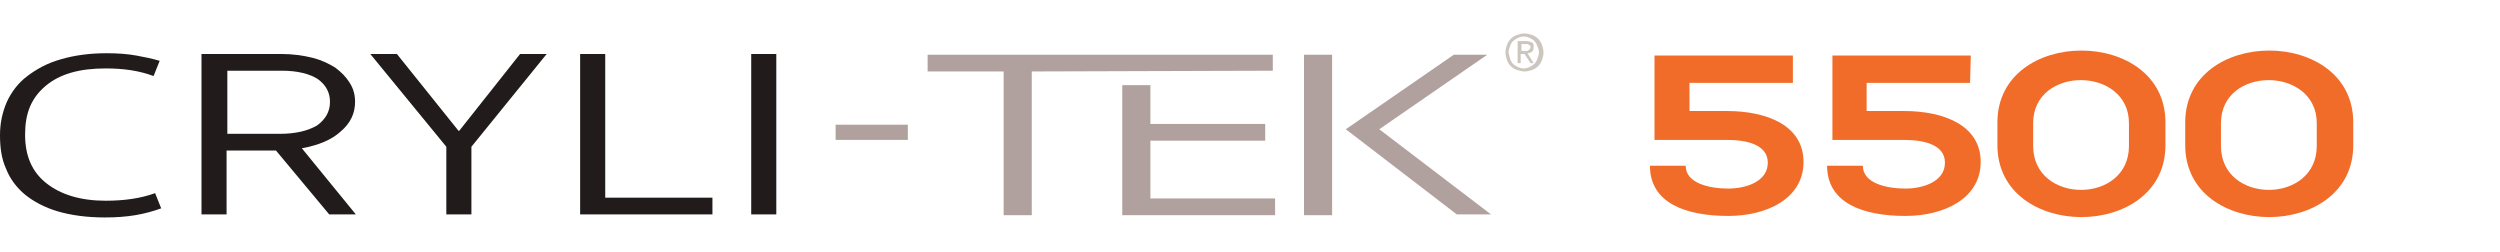 <?xml version="1.0" encoding="utf-8"?>
<!-- Generator: Adobe Illustrator 19.2.1, SVG Export Plug-In . SVG Version: 6.00 Build 0)  -->
<svg version="1.1" id="Layer_1" xmlns="http://www.w3.org/2000/svg" xmlns:xlink="http://www.w3.org/1999/xlink" x="0px" y="0px"
	 viewBox="0 0 328.8 33.1" style="enable-background:new 0 0 328.8 33.1;" xml:space="preserve">
<style type="text/css">
	.st0{fill:#F16C28;}
	.st1{fill:#211C1B;}
	.st2{fill:#B0A19E;}
	.st3{fill:#CCC6BF;}
</style>
<g>
	<path class="st0" d="M259.1,10.9h-13.6v3.7h4.9c5.3,0,10.1,1.9,10.1,6.7c0,4.8-4.8,7.1-9.9,7.1c-5.6,0-10.3-1.7-10.3-6.6h4.7
		c0,2.3,3.1,3,5.6,3c2.3,0,5.2-0.9,5.2-3.4c0-2.4-2.8-3-5.4-3H241c0-3.8,0-7.3,0-11.1h18.2L259.1,10.9L259.1,10.9z"/>
	<path class="st0" d="M235.8,10.9h-13.6v3.7h4.9c5.3,0,10.1,1.9,10.1,6.7c0,4.8-4.8,7.1-9.9,7.1c-5.6,0-10.3-1.7-10.3-6.6h4.7
		c0,2.3,3.1,3,5.6,3c2.3,0,5.2-0.9,5.2-3.4c0-2.4-2.8-3-5.4-3h-9.5c0-3.8,0-7.3,0-11.1h18.2L235.8,10.9
		C235.9,10.9,235.8,10.9,235.8,10.9z"/>
	<path class="st0" d="M262.7,16.1c0-12.6,22.1-12.6,22.1,0v3c0,12.6-22.1,12.6-22.1,0V16.1z M267.4,19.2c0,7.7,12.6,7.7,12.6,0v-3
		c0-7.5-12.6-7.6-12.6,0V19.2z"/>
	<path class="st0" d="M287.4,16.1c0-12.6,22.1-12.6,22.1,0v3c0,12.6-22.1,12.6-22.1,0V16.1z M292.1,19.2c0,7.7,12.6,7.7,12.6,0v-3
		c0-7.5-12.6-7.6-12.6,0V19.2z"/>
</g>
<g>
	<path class="st1" d="M13.9,9c-3.4,0-6,0.7-7.9,2.3s-2.7,3.6-2.7,6.4s0.9,4.9,2.8,6.4s4.5,2.3,7.8,2.3c2.4,0,4.6-0.3,6.5-1l0.8,2
		c-1.1,0.4-2.2,0.7-3.4,0.9c-1.2,0.2-2.5,0.3-4,0.3c-2.4,0-4.5-0.3-6.2-0.8s-3.2-1.3-4.3-2.2c-1.1-0.9-2-2.1-2.5-3.4
		C0.2,20.9,0,19.4,0,17.8s0.3-3,0.9-4.4c0.6-1.3,1.5-2.5,2.7-3.4S6.2,8.3,8,7.8C9.7,7.3,11.7,7,14,7c1.5,0,2.8,0.1,3.9,0.3
		C19,7.5,20,7.7,21,8l-0.8,2C18.3,9.3,16.3,9,13.9,9z"/>
	<path class="st1" d="M46.7,13.4c0,1.5-0.6,2.8-1.9,3.9c-1.2,1.1-2.9,1.8-5.1,2.2l7.1,8.7h-3.5l-7-8.4l0,0h-6.5v8.4h-3.3V7.1H37
		c1.5,0,2.9,0.2,4.1,0.5c1.2,0.3,2.2,0.8,3,1.3c0.8,0.6,1.4,1.2,1.9,2S46.7,12.5,46.7,13.4z M43.4,13.4c0-1.2-0.5-2.2-1.6-3
		c-1.1-0.7-2.7-1.1-4.7-1.1h-7.2v8.3h6.9c2.1,0,3.7-0.4,4.9-1.1C42.8,15.7,43.4,14.7,43.4,13.4z"/>
	<path class="st1" d="M62,19.3v8.9h-3.3v-8.9l-10-12.2h3.5l8.1,10.1h0.1l8-10.1h3.5L62,19.3z"/>
	<path class="st1" d="M76.3,7.1h3.3V26h14.1v2.2H76.3V7.1z"/>
	<path class="st1" d="M102.1,28.2h-3.3V7.1h3.3V28.2z"/>
</g>
<g>
	<path class="st2" d="M175.2,28.3h-3.7V7.2h3.7V28.3z M191.2,7.2h4.4L181.4,17l14.7,11.2h-4.5L177,17L191.2,7.2z"/>
	<g>
		<path class="st2" d="M122,7.2v2.2h10v18.9h3.7V9.4c0.3,0,31.7-0.1,31.7-0.1V7.2H122z"/>
		<polygon class="st2" points="151.3,26.1 151.3,18.5 166.4,18.5 166.4,16.3 151.3,16.3 151.3,11.2 147.6,11.2 147.6,28.3 
			167.7,28.3 167.7,26.1 		"/>
	</g>
	<g>
		<path class="st2" d="M119.4,16.4v2h-9.5v-2H119.4z"/>
	</g>
</g>
<g>
	<path class="st3" d="M198.2,5.9c0.1-0.3,0.3-0.6,0.5-0.8c0.2-0.2,0.5-0.4,0.8-0.5s0.6-0.2,1-0.2c0.3,0,0.7,0.1,1,0.2
		s0.6,0.3,0.8,0.5s0.4,0.5,0.5,0.8s0.2,0.6,0.2,1s-0.1,0.7-0.2,1c-0.1,0.3-0.3,0.6-0.5,0.8s-0.5,0.4-0.8,0.5s-0.6,0.2-1,0.2
		c-0.3,0-0.7-0.1-1-0.2c-0.3-0.1-0.6-0.3-0.8-0.5s-0.4-0.5-0.5-0.8s-0.2-0.6-0.2-1C198,6.5,198.1,6.2,198.2,5.9z M198.6,7.7
		c0.1,0.3,0.2,0.5,0.4,0.7s0.4,0.3,0.6,0.4c0.2,0.1,0.5,0.2,0.8,0.2s0.6-0.1,0.8-0.2c0.2-0.1,0.5-0.3,0.6-0.4
		c0.2-0.2,0.3-0.4,0.4-0.7c0.1-0.3,0.2-0.5,0.2-0.8s-0.1-0.6-0.2-0.8c-0.1-0.3-0.2-0.5-0.4-0.7s-0.4-0.3-0.6-0.4
		c-0.2-0.1-0.5-0.2-0.8-0.2s-0.6,0.1-0.8,0.2s-0.5,0.3-0.6,0.4c-0.2,0.2-0.3,0.4-0.4,0.7c-0.1,0.3-0.2,0.5-0.2,0.8
		C198.5,7.2,198.5,7.4,198.6,7.7z M200.7,5.4c0.3,0,0.6,0.1,0.8,0.2s0.2,0.3,0.2,0.6c0,0.3-0.1,0.5-0.2,0.6
		c-0.2,0.1-0.3,0.2-0.6,0.2l0.8,1.3h-0.4l-0.8-1.2H200v1.2h-0.4V5.4H200.7z M200.5,6.7c0.1,0,0.2,0,0.3,0s0.2,0,0.2-0.1
		c0.1,0,0.1-0.1,0.2-0.1c0-0.1,0.1-0.2,0.1-0.3c0-0.1,0-0.2-0.1-0.2c0-0.1-0.1-0.1-0.1-0.1c-0.1,0-0.1-0.1-0.2-0.1
		c-0.1,0-0.2,0-0.2,0h-0.6v0.9C200.1,6.7,200.5,6.7,200.5,6.7z"/>
</g>
</svg>
